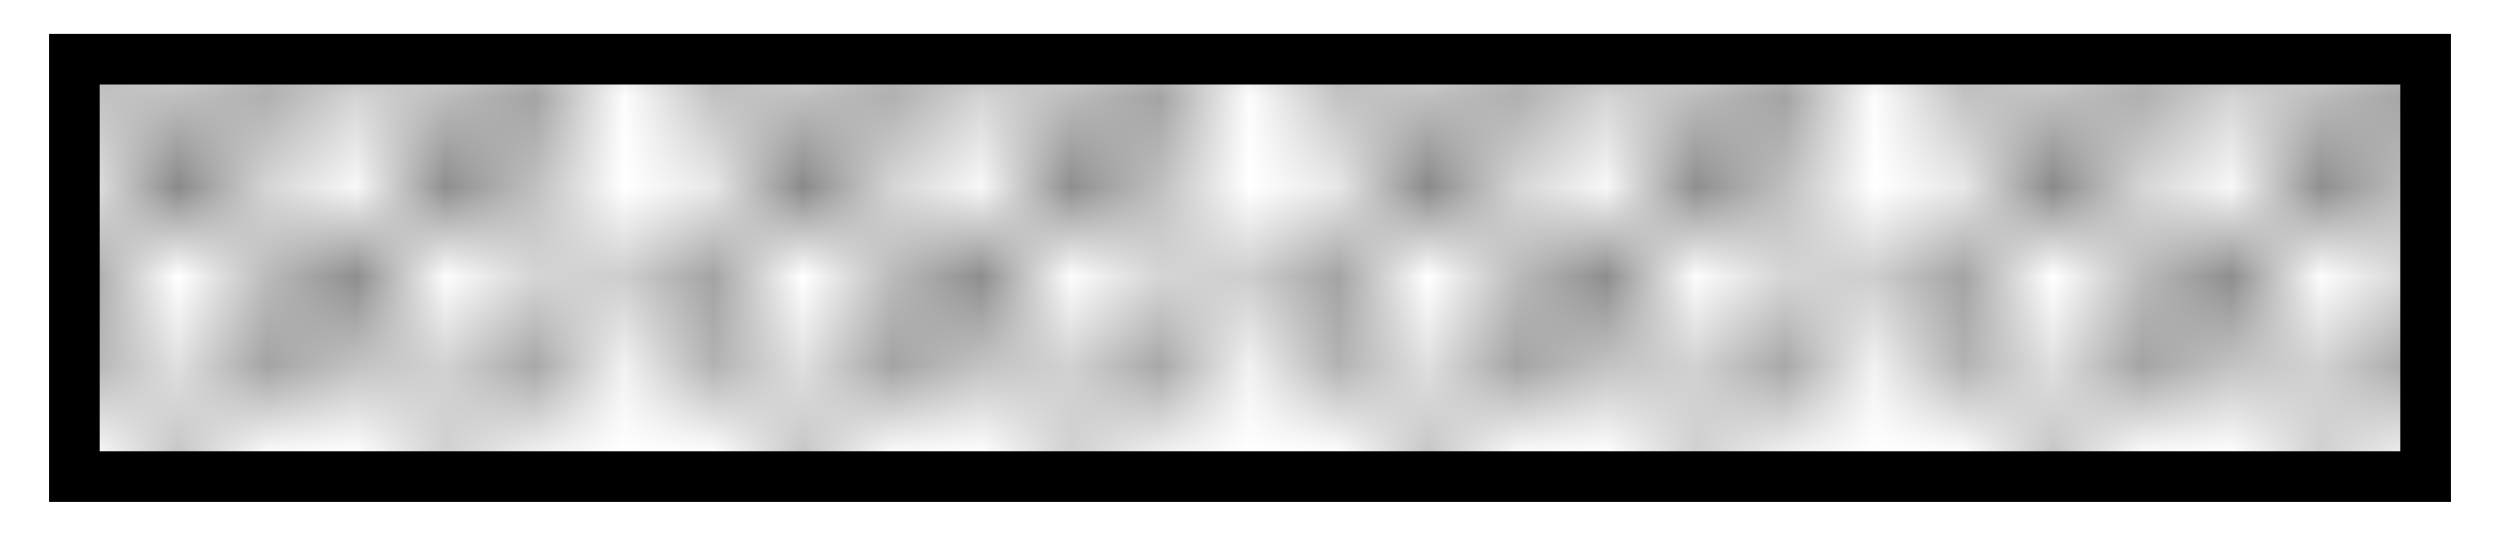 <?xml version="1.0" encoding="utf-8"?>
<!-- Generator: Adobe Illustrator 14.0.0, SVG Export Plug-In  -->
<!DOCTYPE svg PUBLIC "-//W3C//DTD SVG 1.1//EN" "http://www.w3.org/Graphics/SVG/1.1/DTD/svg11.dtd">
<svg version="1.1"
	 xmlns="http://www.w3.org/2000/svg" xmlns:xlink="http://www.w3.org/1999/xlink" xmlns:a="http://ns.adobe.com/AdobeSVGViewerExtensions/3.0/"
	 x="0px" y="0px" width="28px" height="6px" viewBox="-0.549 -0.379 28 6" enable-background="new -0.549 -0.379 28 6"
	 xml:space="preserve">
<defs>
	
		<pattern  x="-130.549" y="218.621" width="6.359" height="6.359" patternUnits="userSpaceOnUse" id="New_Pattern_Swatch_4" viewBox="0 -6.359 6.359 6.359" overflow="visible">
		<g>
			<polygon fill="none" points="0,0 6.359,0 6.359,-6.359 0,-6.359 			"/>
			<path d="M6.358-4.568L4.971-3.18l1.388,1.389L6.359-1.79v0.4L6.358-1.389L4.971,0H4.97H4.568L3.18-1.389V-1.39L3.179-1.389
				L1.791,0H1.79H1.389L0-1.389v-0.402L1.389-3.18L0-4.568v-0.402l1.389-1.389H1.79h0.001l1.388,1.389L3.18-4.97v-0.001l1.389-1.389
				H4.97h0.001l1.388,1.389L6.359-4.97L6.358-4.568L6.358-4.568z M1.59-3.381L2.978-4.77L1.59-6.158L0.201-4.77L1.59-3.381z
				 M2.978-1.59L1.59-2.979L0.201-1.59L1.59-0.201L2.978-1.59z M3.18-1.791L4.568-3.18L3.18-4.568v-0.001L3.179-4.568L1.791-3.18
				L3.18-1.791L3.18-1.791L3.18-1.791z M4.77-2.979L3.381-1.59L4.77-0.201L6.157-1.59L4.77-2.979z M6.157-4.77L4.77-6.158
				L3.381-4.77L4.77-3.381L6.157-4.77z"/>
		</g>
	</pattern>
</defs>
<pattern  id="SVGID_1_" xlink:href="#New_Pattern_Swatch_4" patternTransform="matrix(1 0 0 1 4.489 3.594)">
</pattern>
<rect x="0.284" y="0.284" fill="url(#SVGID_1_)" stroke="#000000" stroke-width="0.567" width="26.334" height="4.675"/>
</svg>

